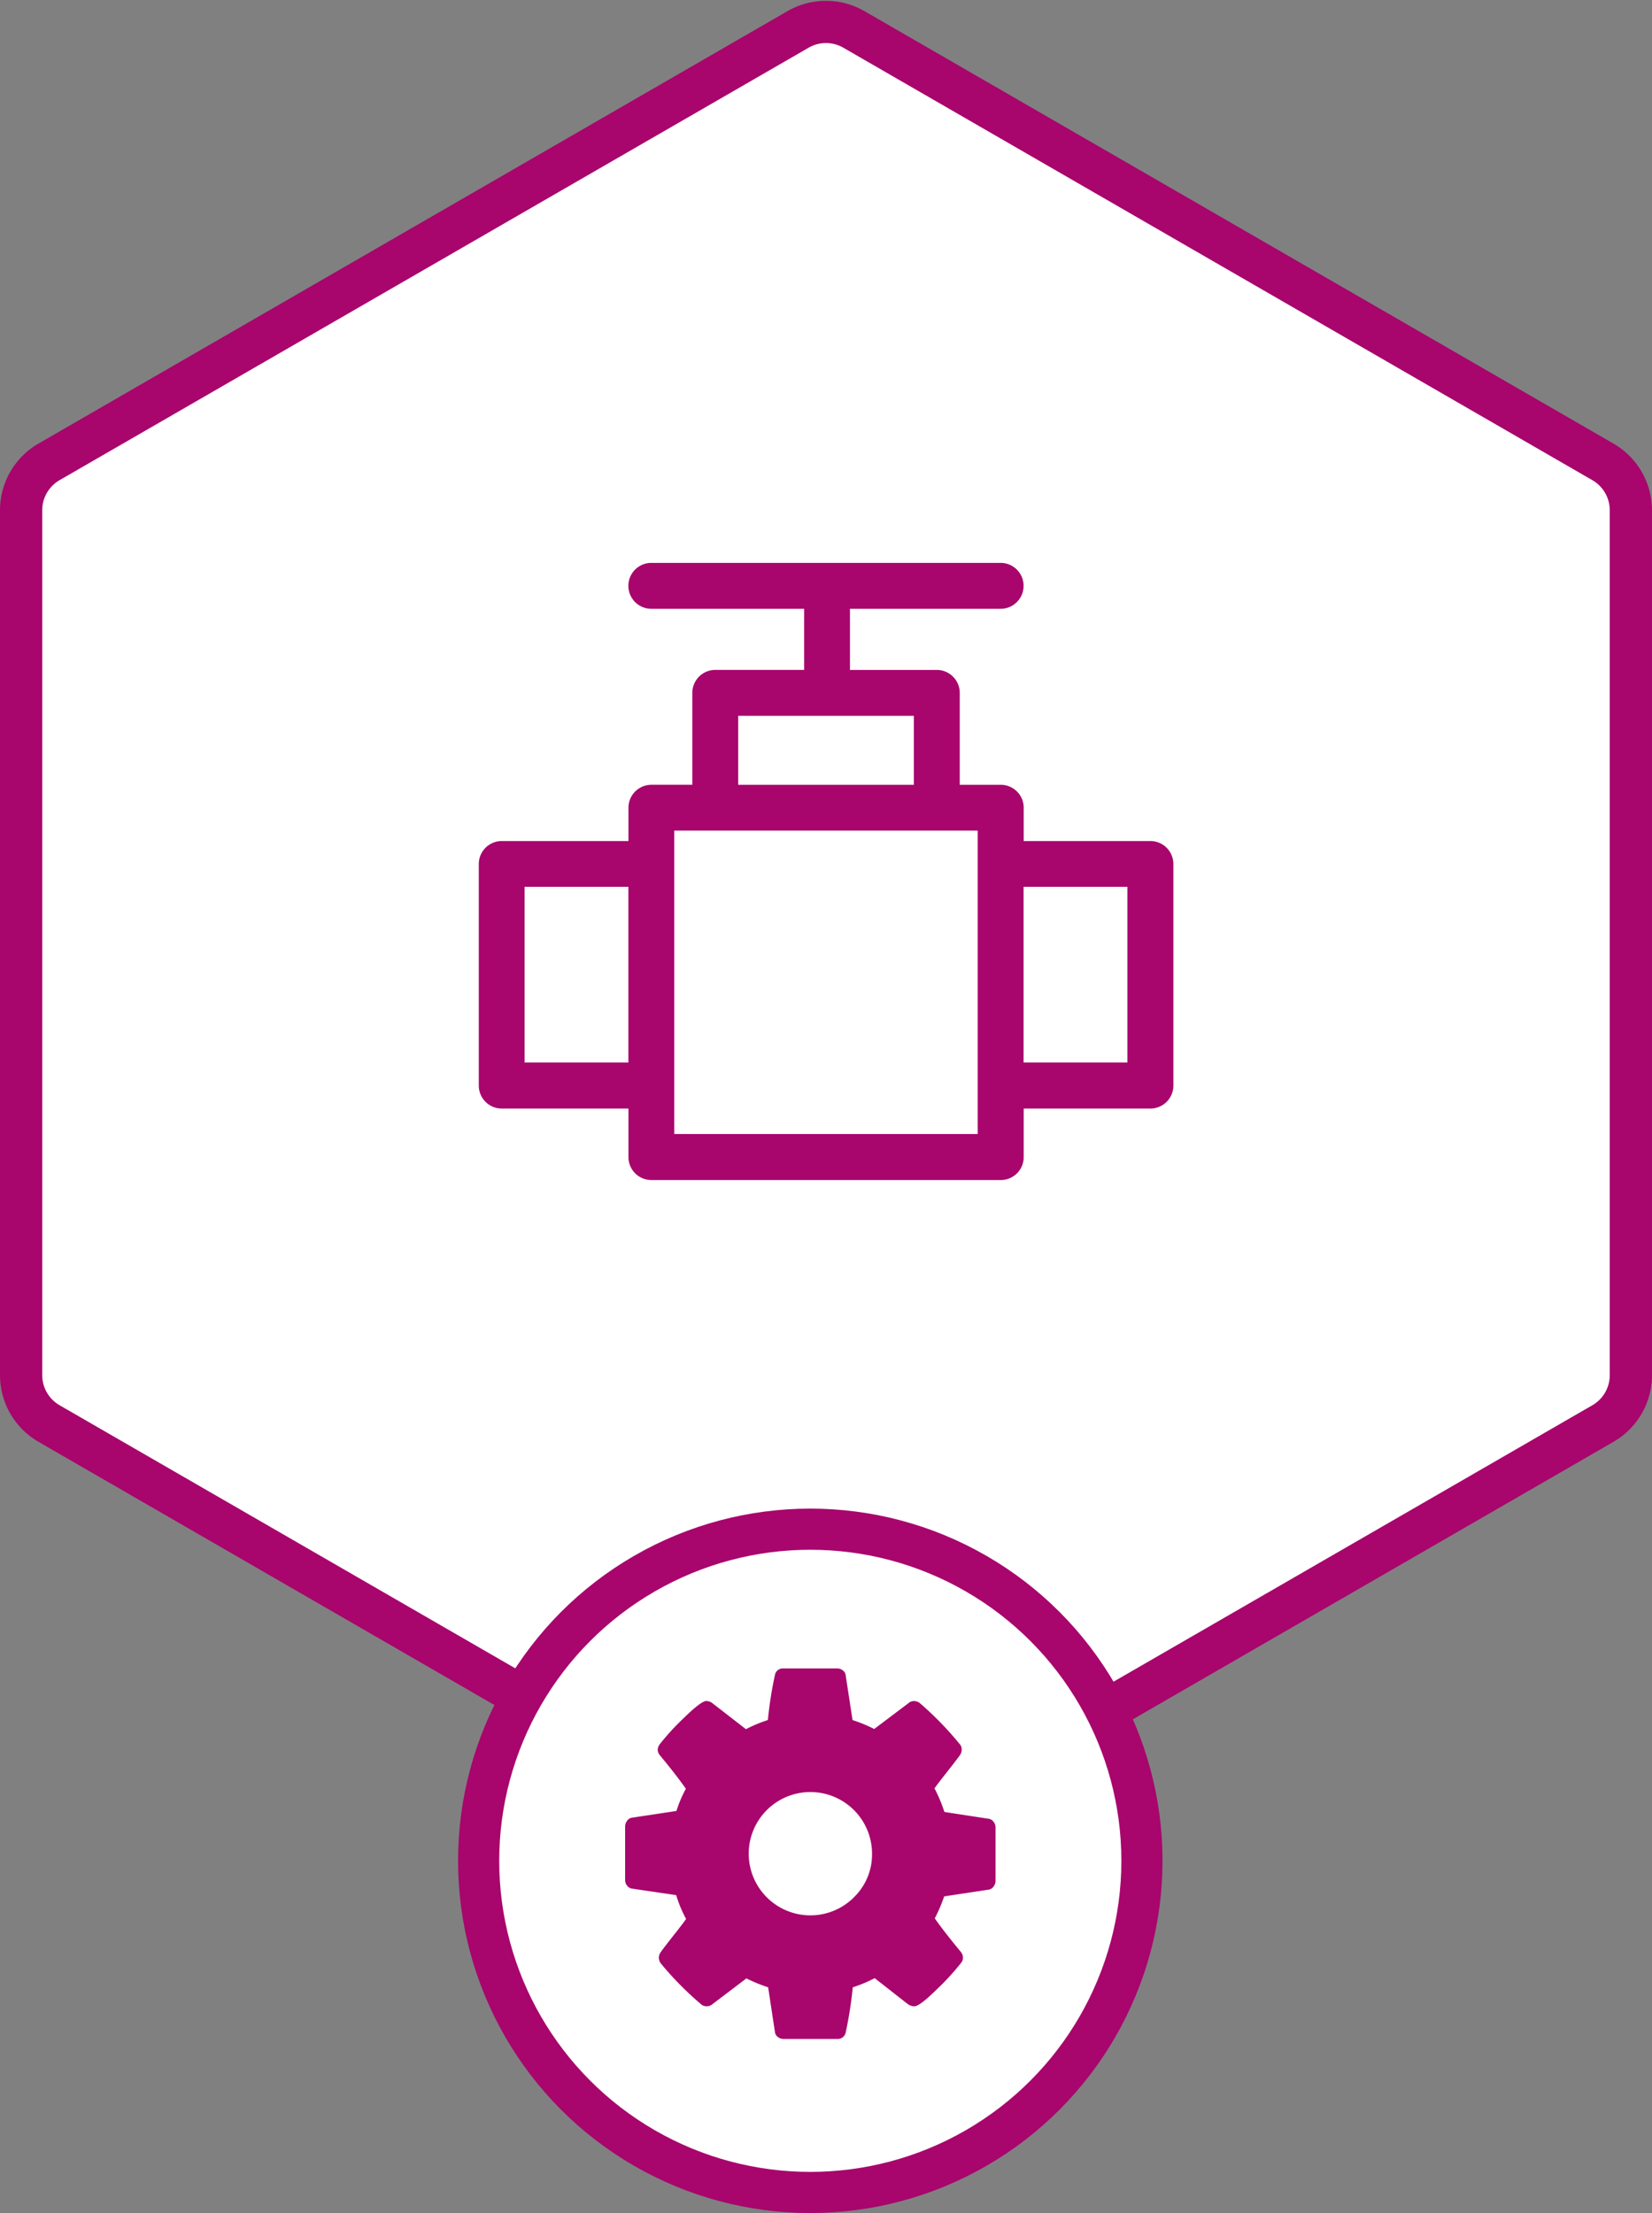 <svg xmlns="http://www.w3.org/2000/svg" width="78.24" height="104.813" viewBox="0 0 78.24 104.813">
  <rect x="0" y="0" width="78.24" height="104.813" fill="#808080" stroke="none"/>
  <g id="Indicateurs_de_services" data-name="Indicateurs de services" transform="translate(-784.405 -619.412)">
    <path id="Tracé_93" data-name="Tracé 93" d="M785.405,643.579v40.96a2.648,2.648,0,0,0,1.323,2.293L822.2,707.312a2.647,2.647,0,0,0,2.647,0l35.473-20.479a2.647,2.647,0,0,0,1.324-2.293v-40.96a2.647,2.647,0,0,0-1.324-2.293l-35.473-20.481a2.646,2.646,0,0,0-2.647,0l-35.473,20.481A2.648,2.648,0,0,0,785.405,643.579Z" fill="#fff" stroke="#a8056d" stroke-width="2"/>
    <circle id="Ellipse_39" data-name="Ellipse 39" cx="15.707" cy="15.707" r="15.707" transform="translate(807.074 691.836)" fill="#fff" stroke="#a8056d" stroke-miterlimit="10" stroke-width="1.949"/>
    <g id="Groupe_132" data-name="Groupe 132" transform="translate(814.011 698.435)">
      <path id="Tracé_94" data-name="Tracé 94" d="M822.816,682.127a.351.351,0,0,0-.239-.142l-2.089-.321a6.893,6.893,0,0,0-.469-1.118c.138-.191.343-.46.616-.805s.469-.6.583-.759a.448.448,0,0,0,.09-.264.364.364,0,0,0-.08-.251,15.652,15.652,0,0,0-1.883-1.942.444.444,0,0,0-.285-.113.377.377,0,0,0-.275.1l-1.621,1.222a7.017,7.017,0,0,0-1.027-.423l-.321-2.1a.333.333,0,0,0-.13-.245.428.428,0,0,0-.281-.1h-2.535a.383.383,0,0,0-.41.32,18.324,18.324,0,0,0-.332,2.124,6.635,6.635,0,0,0-1.039.434l-1.575-1.222a.489.489,0,0,0-.3-.113q-.25,0-1.079.817a11.443,11.443,0,0,0-1.125,1.227.487.487,0,0,0-.1.262.432.432,0,0,0,.113.275q.765.924,1.222,1.575a5.7,5.7,0,0,0-.446,1.052l-2.124.32a.34.34,0,0,0-.216.148.44.44,0,0,0-.092.264v2.535a.428.428,0,0,0,.092.268.359.359,0,0,0,.239.143l2.089.308a5.719,5.719,0,0,0,.469,1.129c-.136.191-.343.46-.616.805s-.469.6-.583.76a.451.451,0,0,0-.011.526,15.219,15.219,0,0,0,1.885,1.919.4.4,0,0,0,.285.125.417.417,0,0,0,.287-.1l1.609-1.222a7.12,7.12,0,0,0,1.029.423l.319,2.1a.338.338,0,0,0,.13.245.427.427,0,0,0,.281.1h2.535a.384.384,0,0,0,.411-.32,18.757,18.757,0,0,0,.331-2.124,6.63,6.63,0,0,0,1.039-.434l1.576,1.234a.562.562,0,0,0,.3.1q.252,0,1.073-.811a11.861,11.861,0,0,0,1.131-1.232.384.384,0,0,0,.1-.262.442.442,0,0,0-.113-.287q-.823-1-1.222-1.575a7.4,7.4,0,0,0,.446-1.04l2.112-.32a.342.342,0,0,0,.228-.148.439.439,0,0,0,.092-.264v-2.535A.427.427,0,0,0,822.816,682.127Zm-6.612,3.58a2.92,2.92,0,1,1,.857-2.066A2.813,2.813,0,0,1,816.2,685.707Z" transform="translate(-805.367 -674.87)" fill="#a8056d"/>
    </g>
    <path id="Tracé_95" data-name="Tracé 95" d="M829.3,649.5h-6v-1.576a1.087,1.087,0,0,0-1.088-1.088H820.27v-4.354a1.087,1.087,0,0,0-1.088-1.086h-4.111V638.5h7.136a1.087,1.087,0,1,0,0-2.174H805.663a1.087,1.087,0,1,0,0,2.174H812.9v2.895h-4.207a1.087,1.087,0,0,0-1.088,1.086v4.354h-1.937a1.088,1.088,0,0,0-1.088,1.088V649.5h-6a1.088,1.088,0,0,0-1.088,1.088v10.493a1.087,1.087,0,0,0,1.088,1.088h6v2.3a1.087,1.087,0,0,0,1.088,1.086h16.544a1.086,1.086,0,0,0,1.088-1.086v-2.3h6a1.087,1.087,0,0,0,1.088-1.088V650.583A1.088,1.088,0,0,0,829.3,649.5Zm-19.522-5.93h8.319v3.266h-8.319ZM799.66,659.989v-8.32h4.916v8.32Zm21.46,3.387H806.75v-14.37H821.12v14.37Zm7.091-3.387h-4.917v-8.32h4.917Z" transform="translate(9.589 9.745)" fill="#a8056d"/>
  </g>
</svg>
